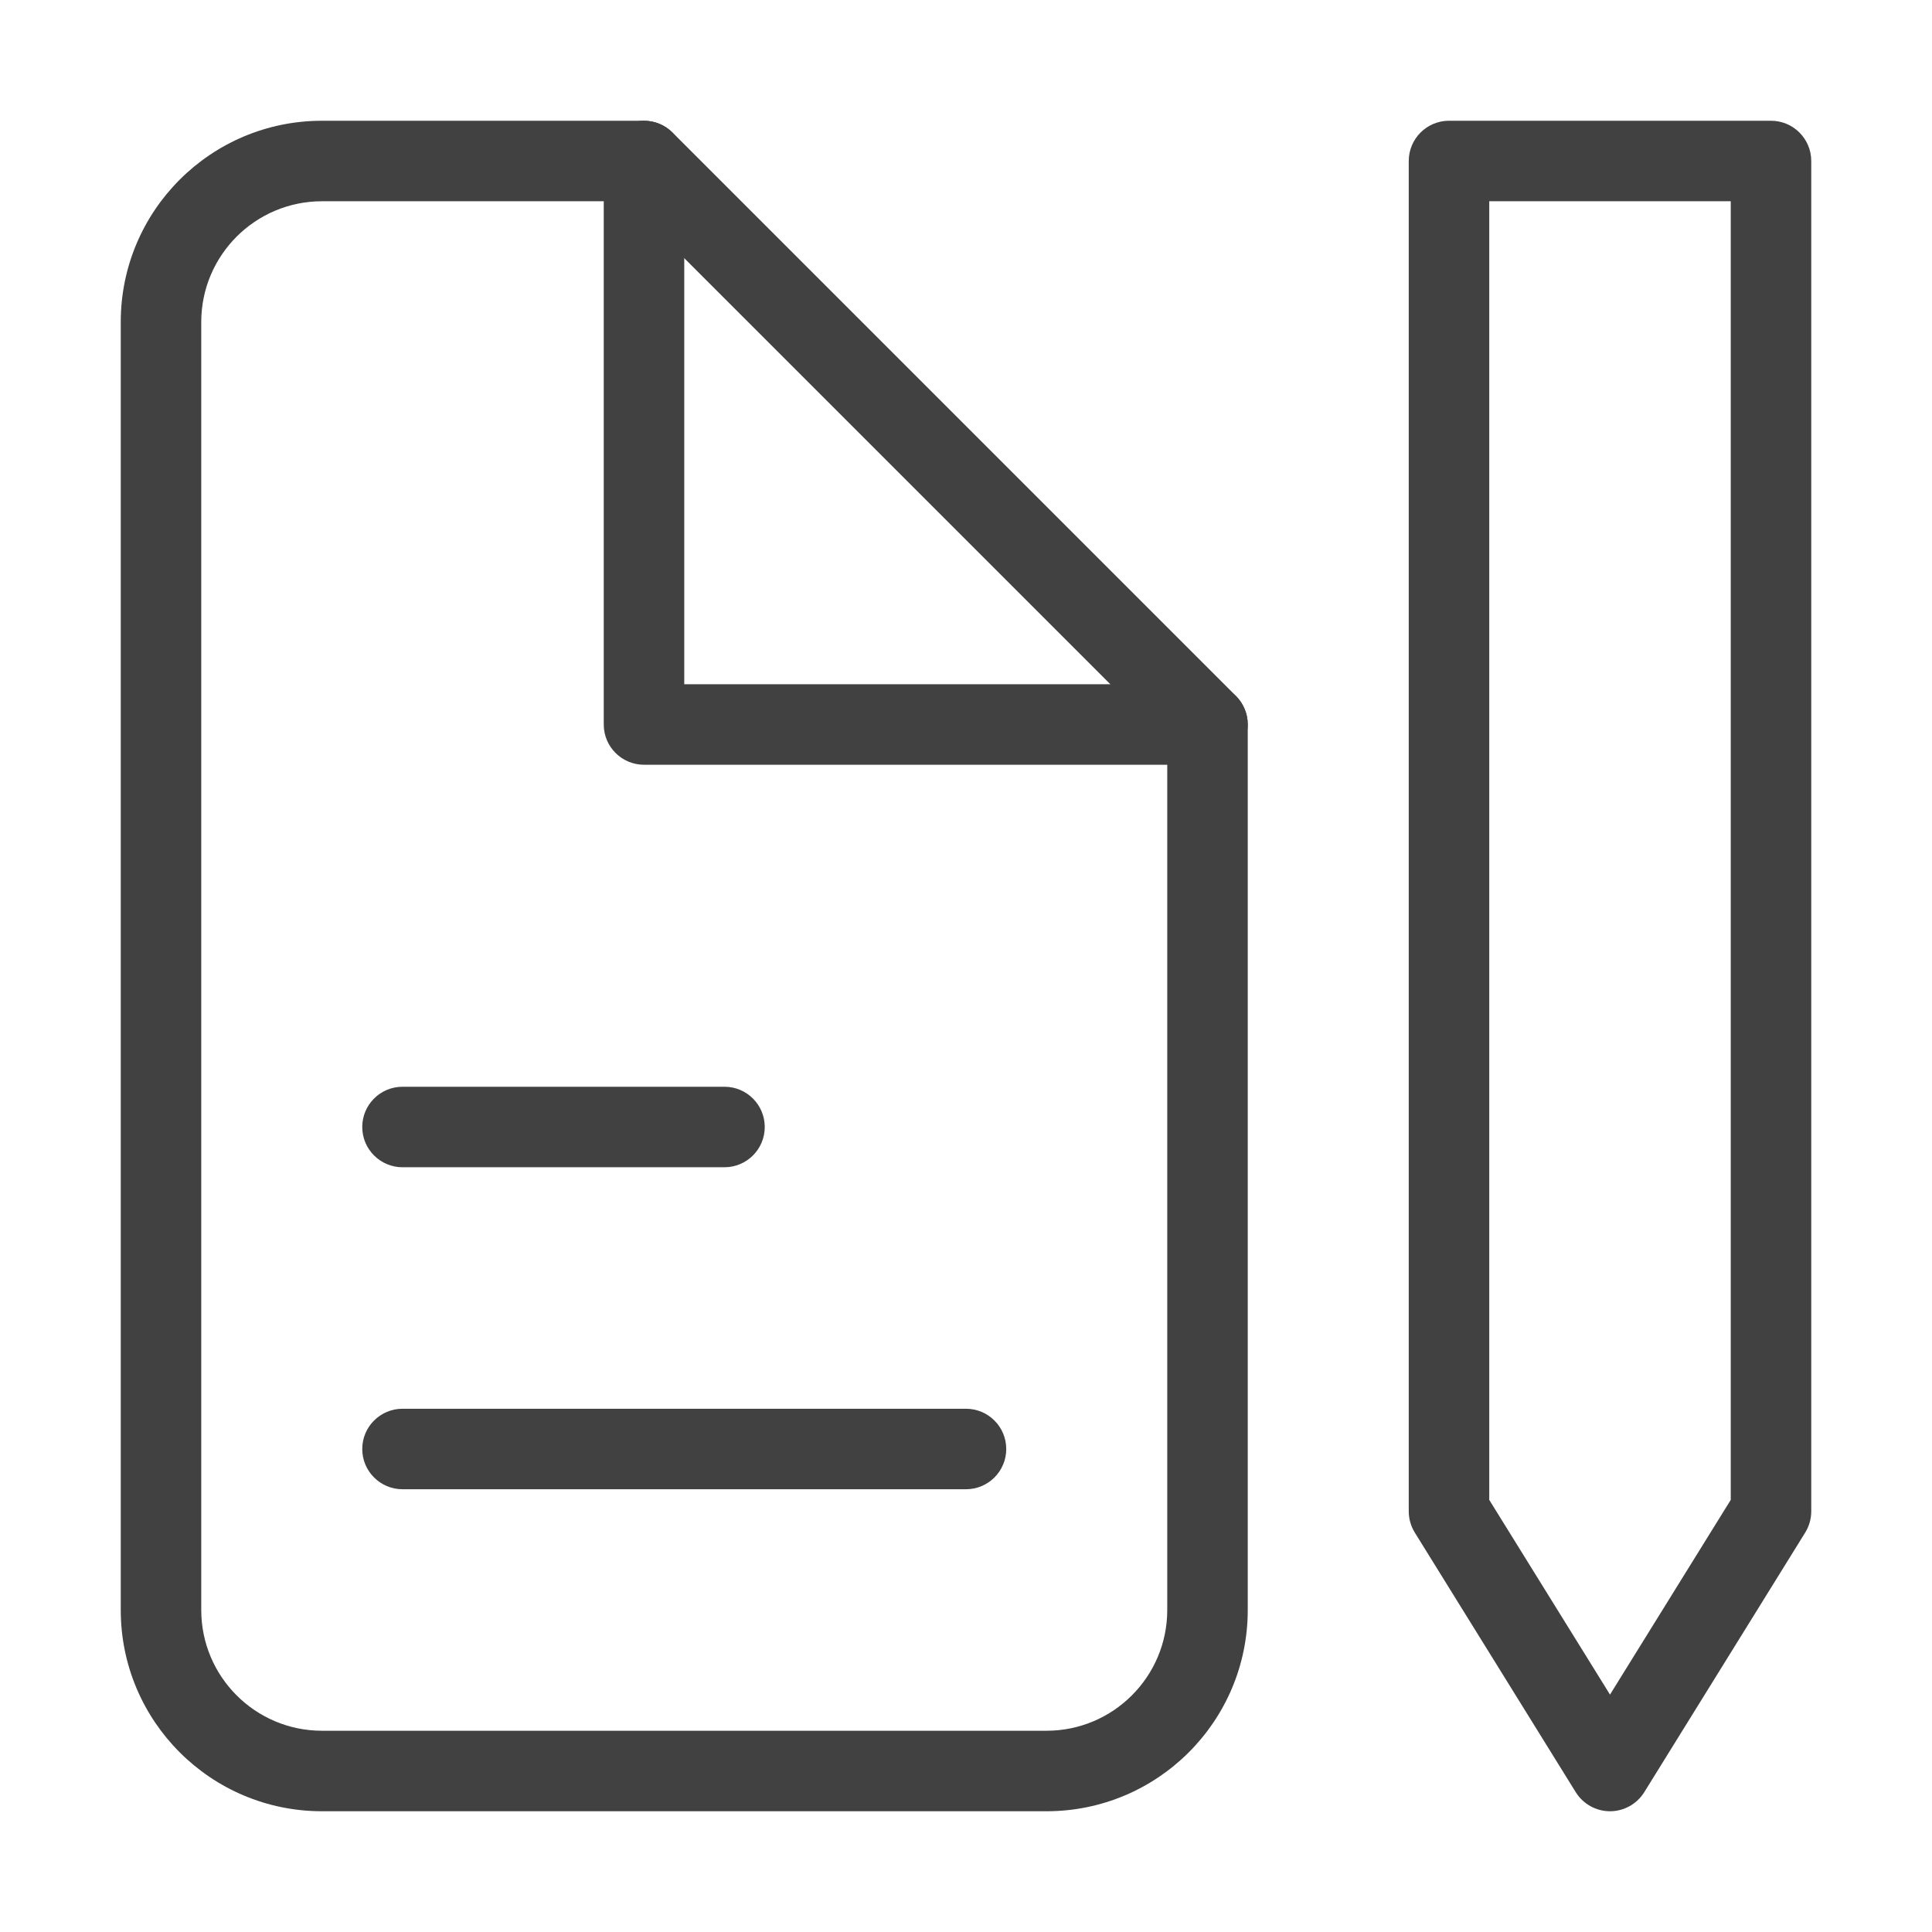 <svg width="24" height="24" viewBox="0 0 24 24" fill="none" xmlns="http://www.w3.org/2000/svg">
<path fill-rule="evenodd" clip-rule="evenodd" d="M17.5 2C17.5 1.724 17.724 1.5 18 1.5H22C22.276 1.5 22.5 1.724 22.5 2V18.774C22.5 18.867 22.474 18.959 22.425 19.038L20.425 22.264C20.334 22.41 20.173 22.5 20 22.5C19.827 22.5 19.666 22.41 19.575 22.264L17.575 19.038C17.526 18.959 17.5 18.867 17.5 18.774V2ZM18.5 2.5V18.632L20 21.051L21.5 18.632V2.5H18.5Z" fill="#414141"/>
<path fill-rule="evenodd" clip-rule="evenodd" d="M1.5 4C1.5 2.619 2.619 1.5 4 1.5H8C8.133 1.5 8.26 1.553 8.354 1.646L15.354 8.646C15.447 8.74 15.5 8.867 15.5 9V20C15.5 21.381 14.381 22.5 13 22.5H4C2.619 22.5 1.5 21.381 1.5 20V4ZM4 2.5C3.172 2.5 2.5 3.172 2.5 4V20C2.5 20.828 3.172 21.5 4 21.5H13C13.828 21.5 14.5 20.828 14.5 20V9.207L7.793 2.5H4Z" fill="#414141"/>
<path fill-rule="evenodd" clip-rule="evenodd" d="M8 1.5C8.276 1.5 8.5 1.724 8.5 2V8.5H15C15.276 8.5 15.5 8.724 15.5 9C15.5 9.276 15.276 9.5 15 9.5H8C7.724 9.5 7.5 9.276 7.5 9V2C7.5 1.724 7.724 1.5 8 1.5Z" fill="#414141"/>
<path fill-rule="evenodd" clip-rule="evenodd" d="M4.5 14C4.5 13.724 4.724 13.5 5 13.5H9C9.276 13.5 9.5 13.724 9.5 14C9.5 14.276 9.276 14.5 9 14.5H5C4.724 14.5 4.5 14.276 4.5 14Z" fill="#414141"/>
<path fill-rule="evenodd" clip-rule="evenodd" d="M4.5 18C4.5 17.724 4.724 17.5 5 17.5H12C12.276 17.5 12.5 17.724 12.5 18C12.5 18.276 12.276 18.5 12 18.5H5C4.724 18.5 4.5 18.276 4.5 18Z" fill="#414141"/>
</svg>
